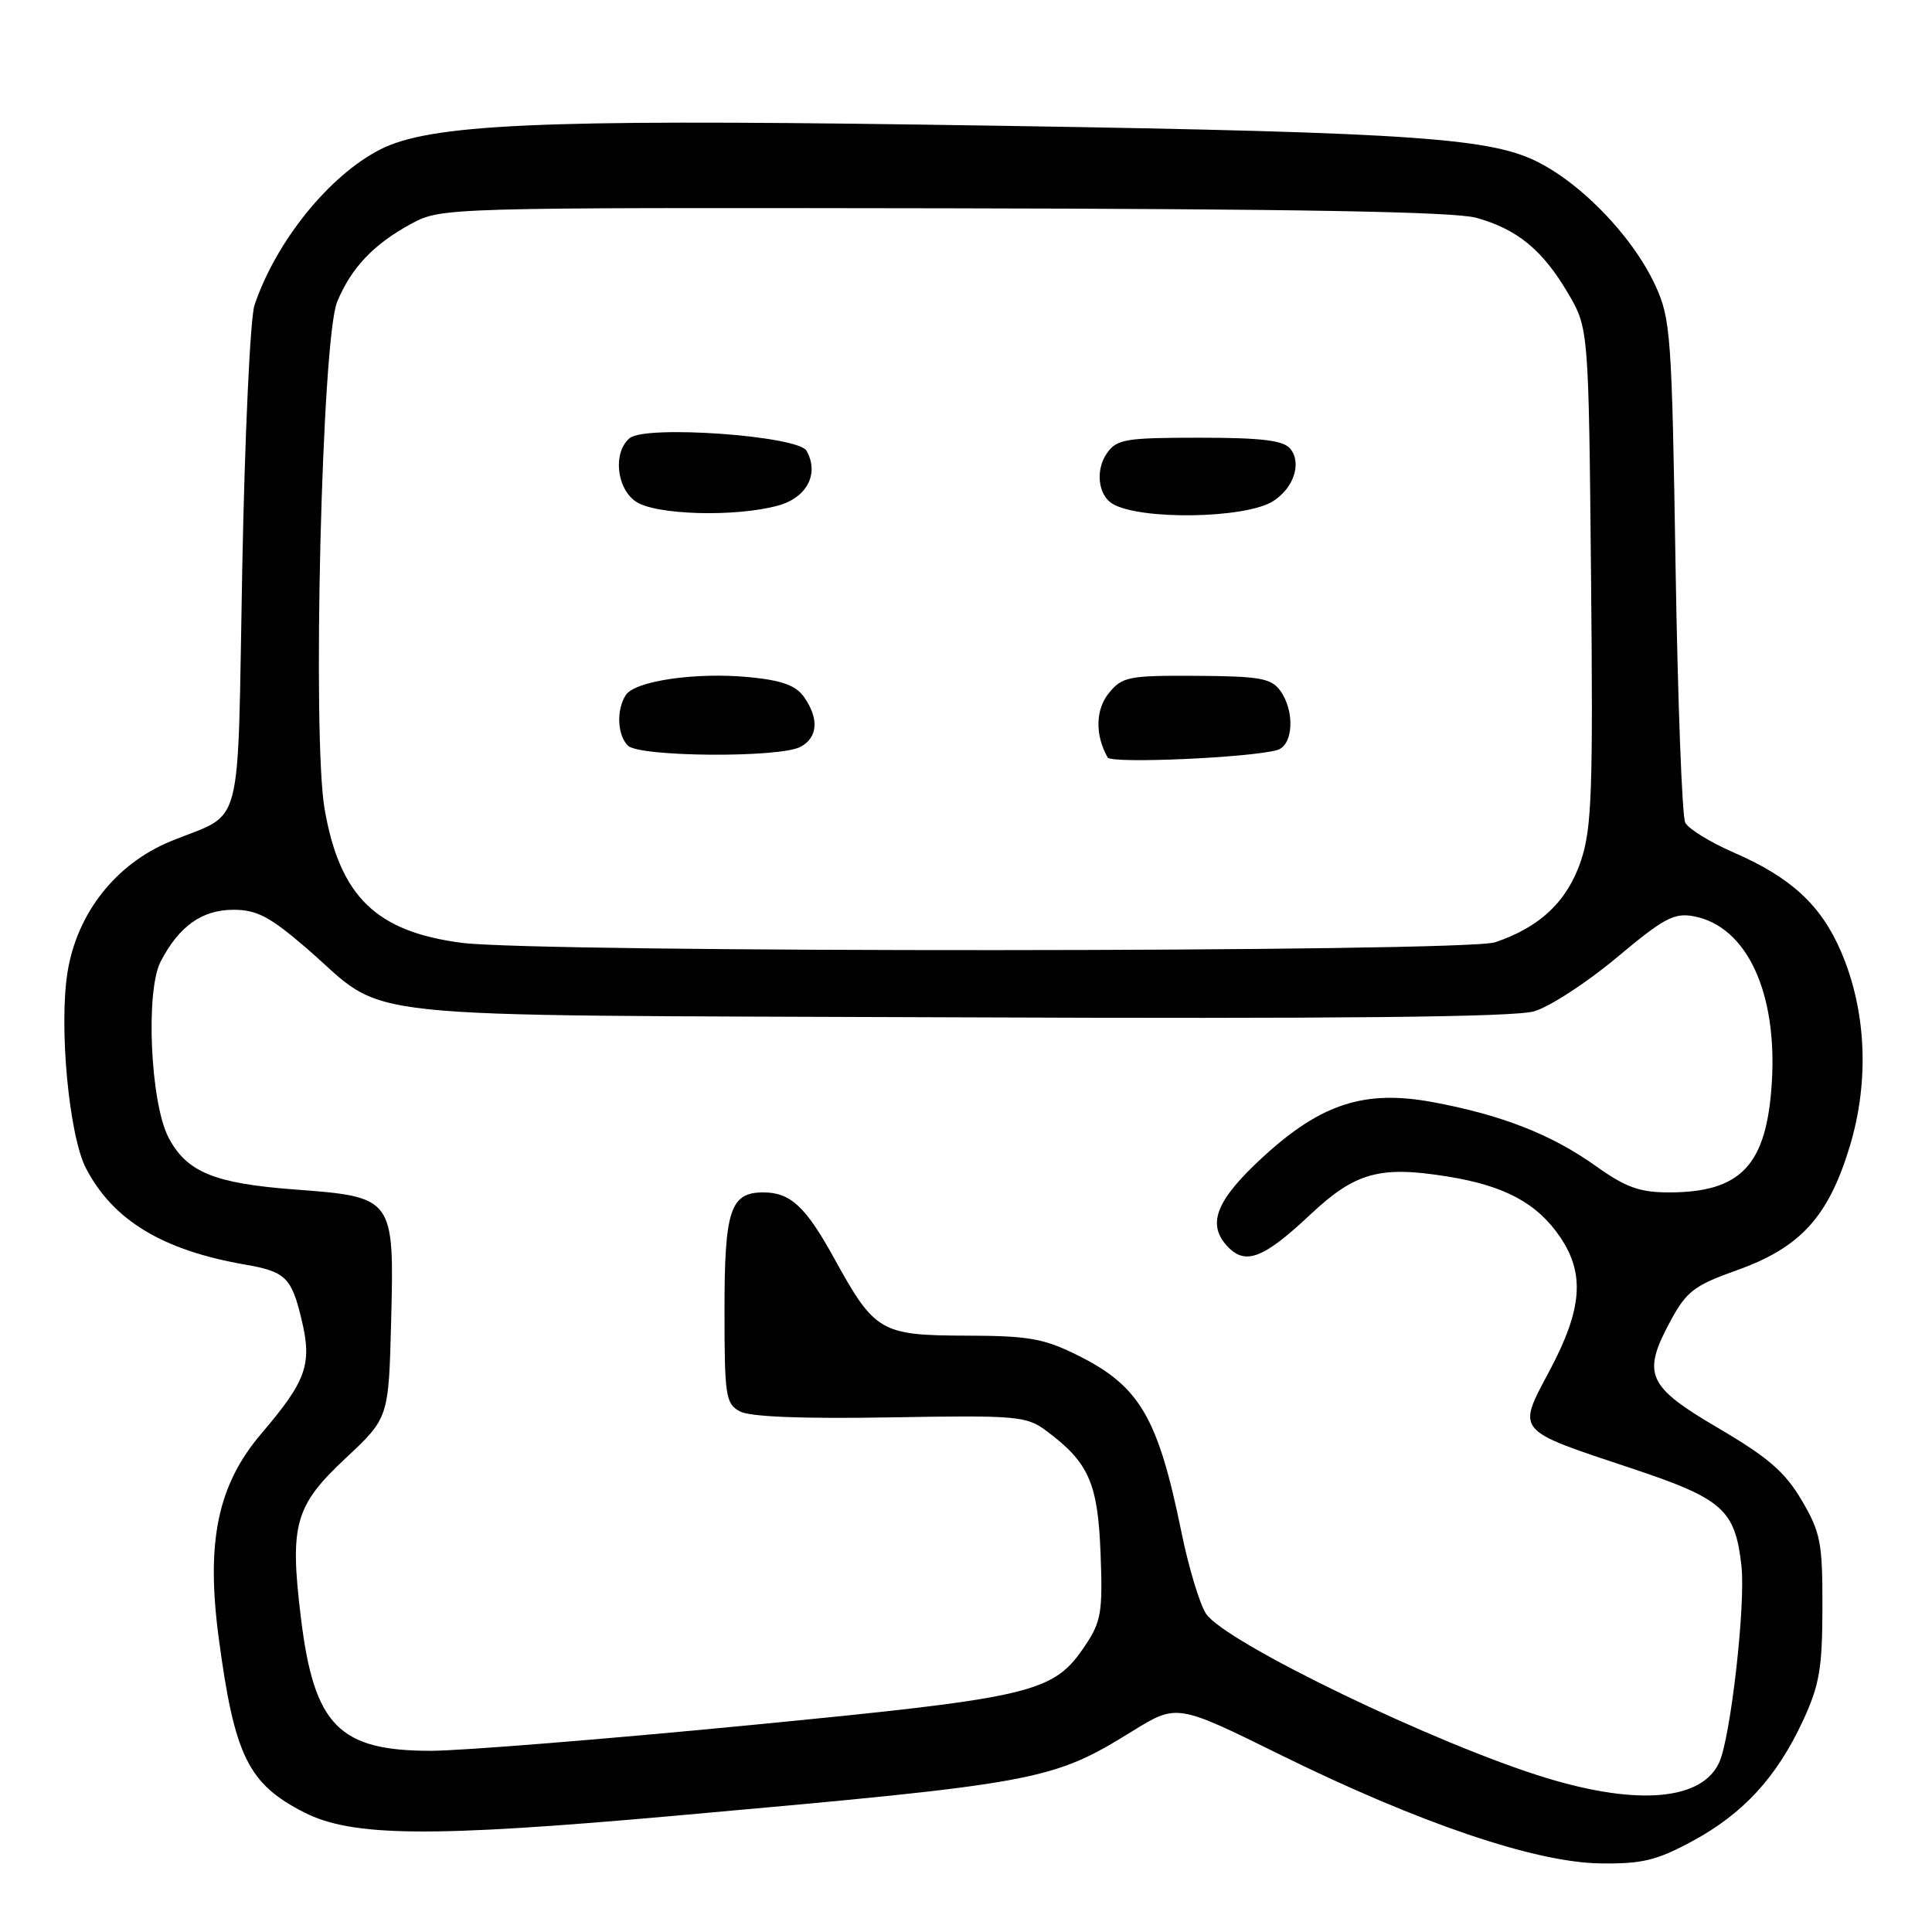 <?xml version="1.0" encoding="UTF-8" standalone="no"?>
<!DOCTYPE svg PUBLIC "-//W3C//DTD SVG 1.1//EN" "http://www.w3.org/Graphics/SVG/1.1/DTD/svg11.dtd" >
<svg xmlns="http://www.w3.org/2000/svg" xmlns:xlink="http://www.w3.org/1999/xlink" version="1.1" viewBox="0 0 256 256">
 <g >
 <path fill="currentColor"
d=" M 224.25 243.96 C 230.98 240.32 235.41 235.51 238.88 228.05 C 241.08 223.32 241.47 221.09 241.48 213.00 C 241.50 204.41 241.24 203.05 238.73 198.79 C 236.54 195.06 234.27 193.10 227.73 189.26 C 218.24 183.70 217.53 182.12 221.34 175.05 C 223.46 171.12 224.49 170.33 230.12 168.32 C 238.55 165.32 242.26 161.26 245.09 151.95 C 247.73 143.25 247.31 133.92 243.94 126.08 C 241.29 119.93 237.32 116.26 229.74 112.97 C 226.62 111.61 223.72 109.83 223.30 109.00 C 222.88 108.17 222.31 92.88 222.02 75.00 C 221.53 44.32 221.38 42.24 219.32 37.78 C 216.20 31.04 208.89 23.63 202.73 20.98 C 196.00 18.09 183.39 17.39 122.00 16.51 C 71.43 15.79 56.94 16.46 50.37 19.81 C 43.61 23.26 36.56 32.00 33.72 40.44 C 33.16 42.12 32.43 57.82 32.10 75.32 C 31.42 111.27 32.43 107.43 22.60 111.48 C 15.35 114.47 10.21 120.98 8.95 128.80 C 7.79 136.03 9.14 150.43 11.38 154.78 C 14.96 161.69 21.54 165.67 32.50 167.57 C 37.83 168.49 38.63 169.27 39.96 174.85 C 41.38 180.76 40.61 182.95 34.67 189.91 C 28.84 196.74 27.27 204.25 28.99 217.11 C 31.07 232.68 32.89 236.37 40.30 240.15 C 46.66 243.40 57.05 243.49 89.50 240.59 C 137.81 236.28 139.35 235.99 150.03 229.40 C 155.94 225.75 155.94 225.75 169.72 232.55 C 188.03 241.57 203.43 246.80 212.07 246.91 C 217.59 246.99 219.54 246.51 224.25 243.96 Z  M 205.00 235.62 C 190.51 231.23 162.29 217.62 159.80 213.82 C 158.96 212.54 157.49 207.66 156.54 202.99 C 153.44 187.82 151.02 183.68 142.83 179.60 C 138.31 177.35 136.31 177.00 128.05 176.98 C 116.68 176.95 115.91 176.50 110.53 166.73 C 106.76 159.88 104.74 158.00 101.14 158.00 C 96.77 158.00 96.00 160.34 96.00 173.54 C 96.00 185.00 96.15 186.01 98.05 187.02 C 99.38 187.74 106.34 188.01 117.96 187.81 C 134.70 187.52 135.99 187.63 138.60 189.56 C 144.27 193.77 145.47 196.48 145.83 205.82 C 146.13 213.58 145.91 214.87 143.82 218.00 C 139.57 224.35 137.21 224.91 99.18 228.61 C 80.11 230.46 61.19 231.98 57.15 231.99 C 44.92 232.01 41.62 228.65 39.88 214.43 C 38.36 202.00 39.05 199.53 45.83 193.19 C 51.50 187.88 51.50 187.88 51.83 175.02 C 52.24 158.67 52.20 158.60 39.02 157.61 C 28.38 156.81 24.74 155.31 22.33 150.73 C 19.93 146.15 19.26 131.34 21.28 127.42 C 23.72 122.72 26.76 120.55 30.93 120.55 C 34.03 120.55 35.76 121.46 40.60 125.63 C 51.84 135.33 43.72 134.46 126.50 134.80 C 177.34 135.01 200.64 134.77 203.26 134.01 C 205.33 133.41 210.26 130.20 214.23 126.88 C 220.48 121.64 221.84 120.91 224.47 121.42 C 231.45 122.75 235.54 131.51 234.77 143.53 C 234.08 154.40 230.69 158.00 221.13 158.00 C 217.27 158.00 215.41 157.33 211.43 154.49 C 205.58 150.32 198.95 147.72 189.81 146.03 C 180.86 144.38 175.10 146.23 167.48 153.19 C 161.21 158.92 159.89 162.11 162.55 165.05 C 164.96 167.72 167.34 166.84 173.62 160.94 C 179.58 155.34 182.83 154.44 191.84 155.90 C 199.41 157.12 203.70 159.44 206.75 163.95 C 210.02 168.81 209.65 173.46 205.38 181.52 C 200.98 189.80 200.63 189.38 216.18 194.56 C 228.31 198.60 229.91 200.02 230.75 207.49 C 231.32 212.57 229.33 230.19 227.80 233.54 C 225.53 238.52 217.11 239.29 205.00 235.62 Z  M 61.18 124.93 C 49.83 123.45 45.05 118.80 43.02 107.26 C 41.35 97.73 42.64 44.95 44.67 40.01 C 46.52 35.50 49.53 32.33 54.50 29.65 C 58.49 27.51 58.74 27.50 125.00 27.60 C 171.74 27.68 192.72 28.05 195.62 28.86 C 201.05 30.37 204.40 33.13 207.75 38.82 C 210.50 43.50 210.50 43.50 210.82 76.27 C 211.10 104.70 210.93 109.71 209.49 114.04 C 207.70 119.40 204.07 122.86 198.10 124.86 C 194.09 126.20 71.47 126.26 61.18 124.93 Z  M 169.25 99.38 C 171.39 98.75 171.60 94.20 169.62 91.49 C 168.43 89.87 166.86 89.60 158.53 89.55 C 149.52 89.50 148.69 89.67 146.92 91.85 C 145.15 94.04 145.09 97.41 146.77 100.37 C 147.25 101.22 165.75 100.40 169.25 99.38 Z  M 106.07 98.96 C 108.37 97.73 108.55 95.23 106.55 92.37 C 105.46 90.82 103.61 90.15 99.30 89.73 C 92.23 89.04 84.11 90.22 82.91 92.11 C 81.65 94.09 81.80 97.40 83.20 98.80 C 84.71 100.31 103.31 100.44 106.07 98.96 Z  M 168.67 66.42 C 171.43 64.69 172.53 61.34 170.96 59.45 C 170.04 58.35 167.17 58.00 158.93 58.00 C 149.13 58.00 147.98 58.19 146.67 60.06 C 145.14 62.25 145.49 65.56 147.37 66.73 C 150.95 68.94 164.98 68.74 168.67 66.42 Z  M 103.14 66.98 C 106.94 65.92 108.57 62.76 106.87 59.73 C 105.76 57.74 85.56 56.29 83.44 58.05 C 81.21 59.90 81.66 64.65 84.22 66.44 C 86.81 68.25 97.46 68.55 103.14 66.98 Z "/>
</g>
</svg>